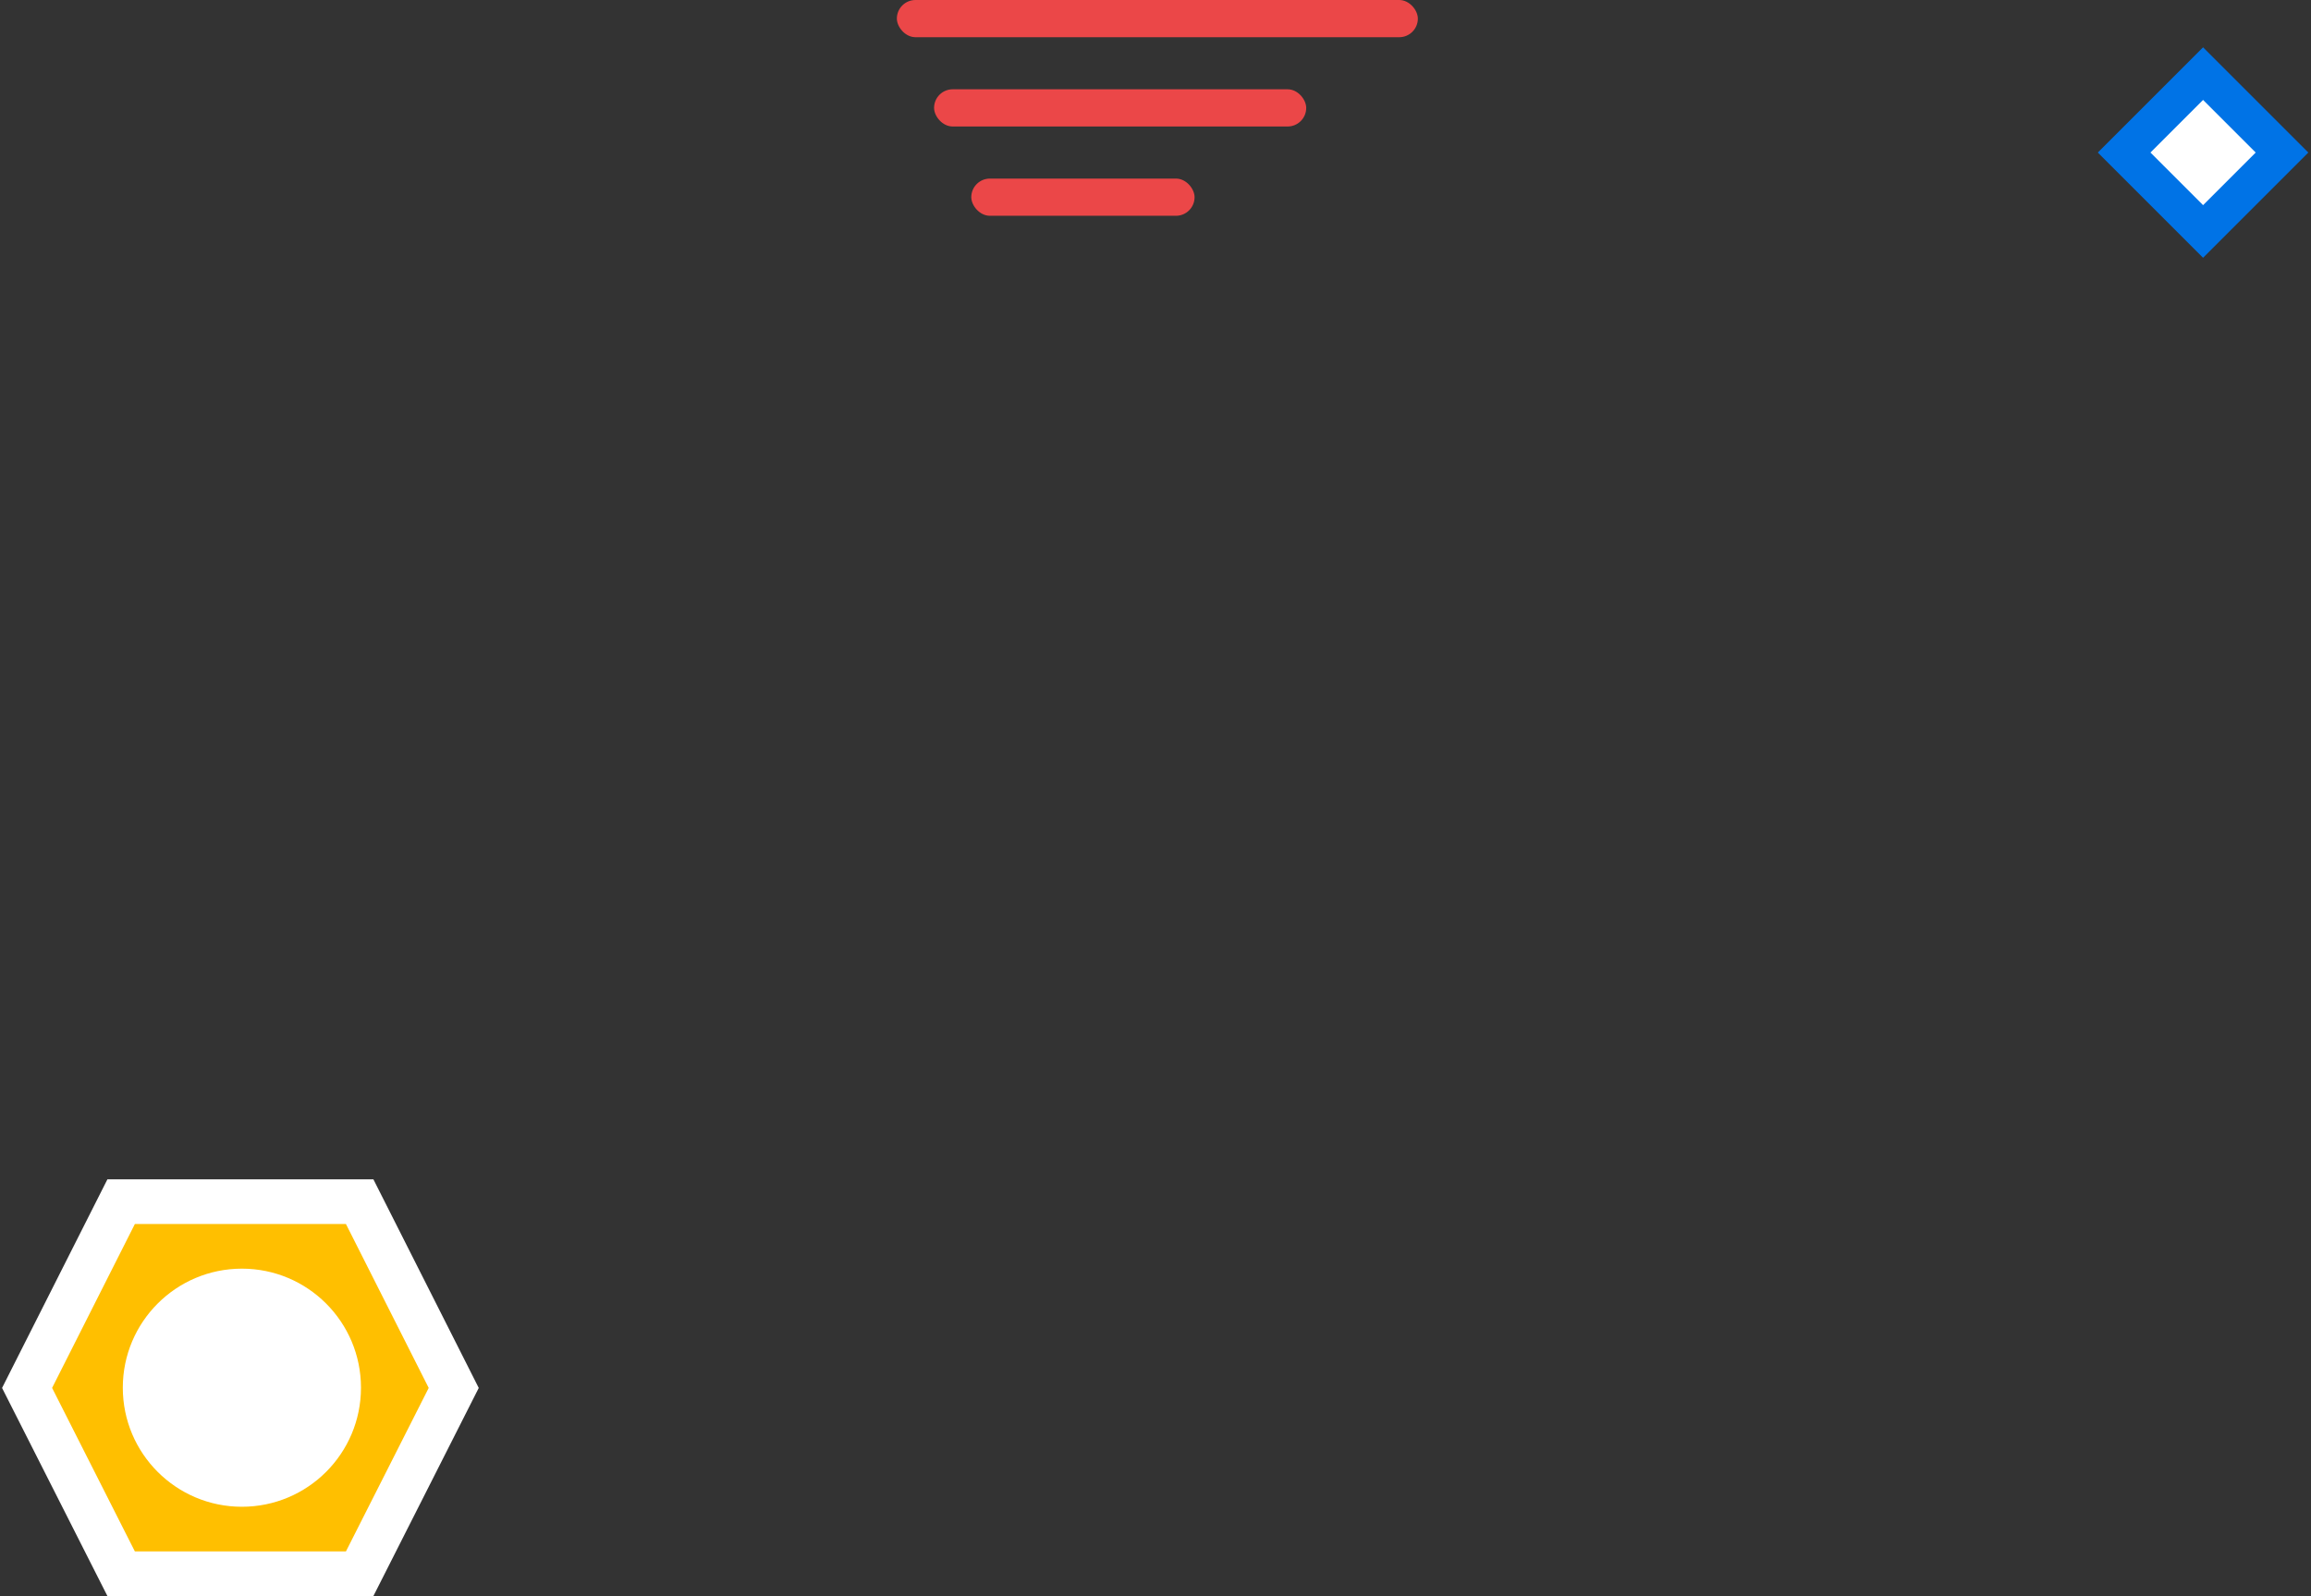 <svg width="621" height="429" viewBox="0 0 621 429" fill="none" xmlns="http://www.w3.org/2000/svg">
<rect x="0" y="0" width="621" height="429" fill="#333333" stroke="none"/>
<rect x="241" width="140" height="10" rx="5" fill="#EB4748"/>
<rect x="251" y="24" width="100" height="10" rx="5" fill="#EB4748"/>
<rect x="261" y="48" width="60" height="10" rx="5" fill="#EB4748"/>
<rect x="570.786" y="41" width="30" height="30" transform="rotate(-45 570.786 41)" fill="white" stroke="#0073E6" stroke-width="10"/>
<path d="M8.644 370.353L7.277 373.061L8.647 375.767L30.888 419.71L32.554 423H36.242H92.958H96.646L98.312 419.71L120.553 375.767L121.923 373.061L120.556 370.353L98.314 326.296L96.65 323H92.958H36.242H32.55L30.886 326.296L8.644 370.353Z" fill="#FFBF00" stroke="white" stroke-width="12"/>
<circle cx="65" cy="373" r="32" fill="white"/>
</svg>
